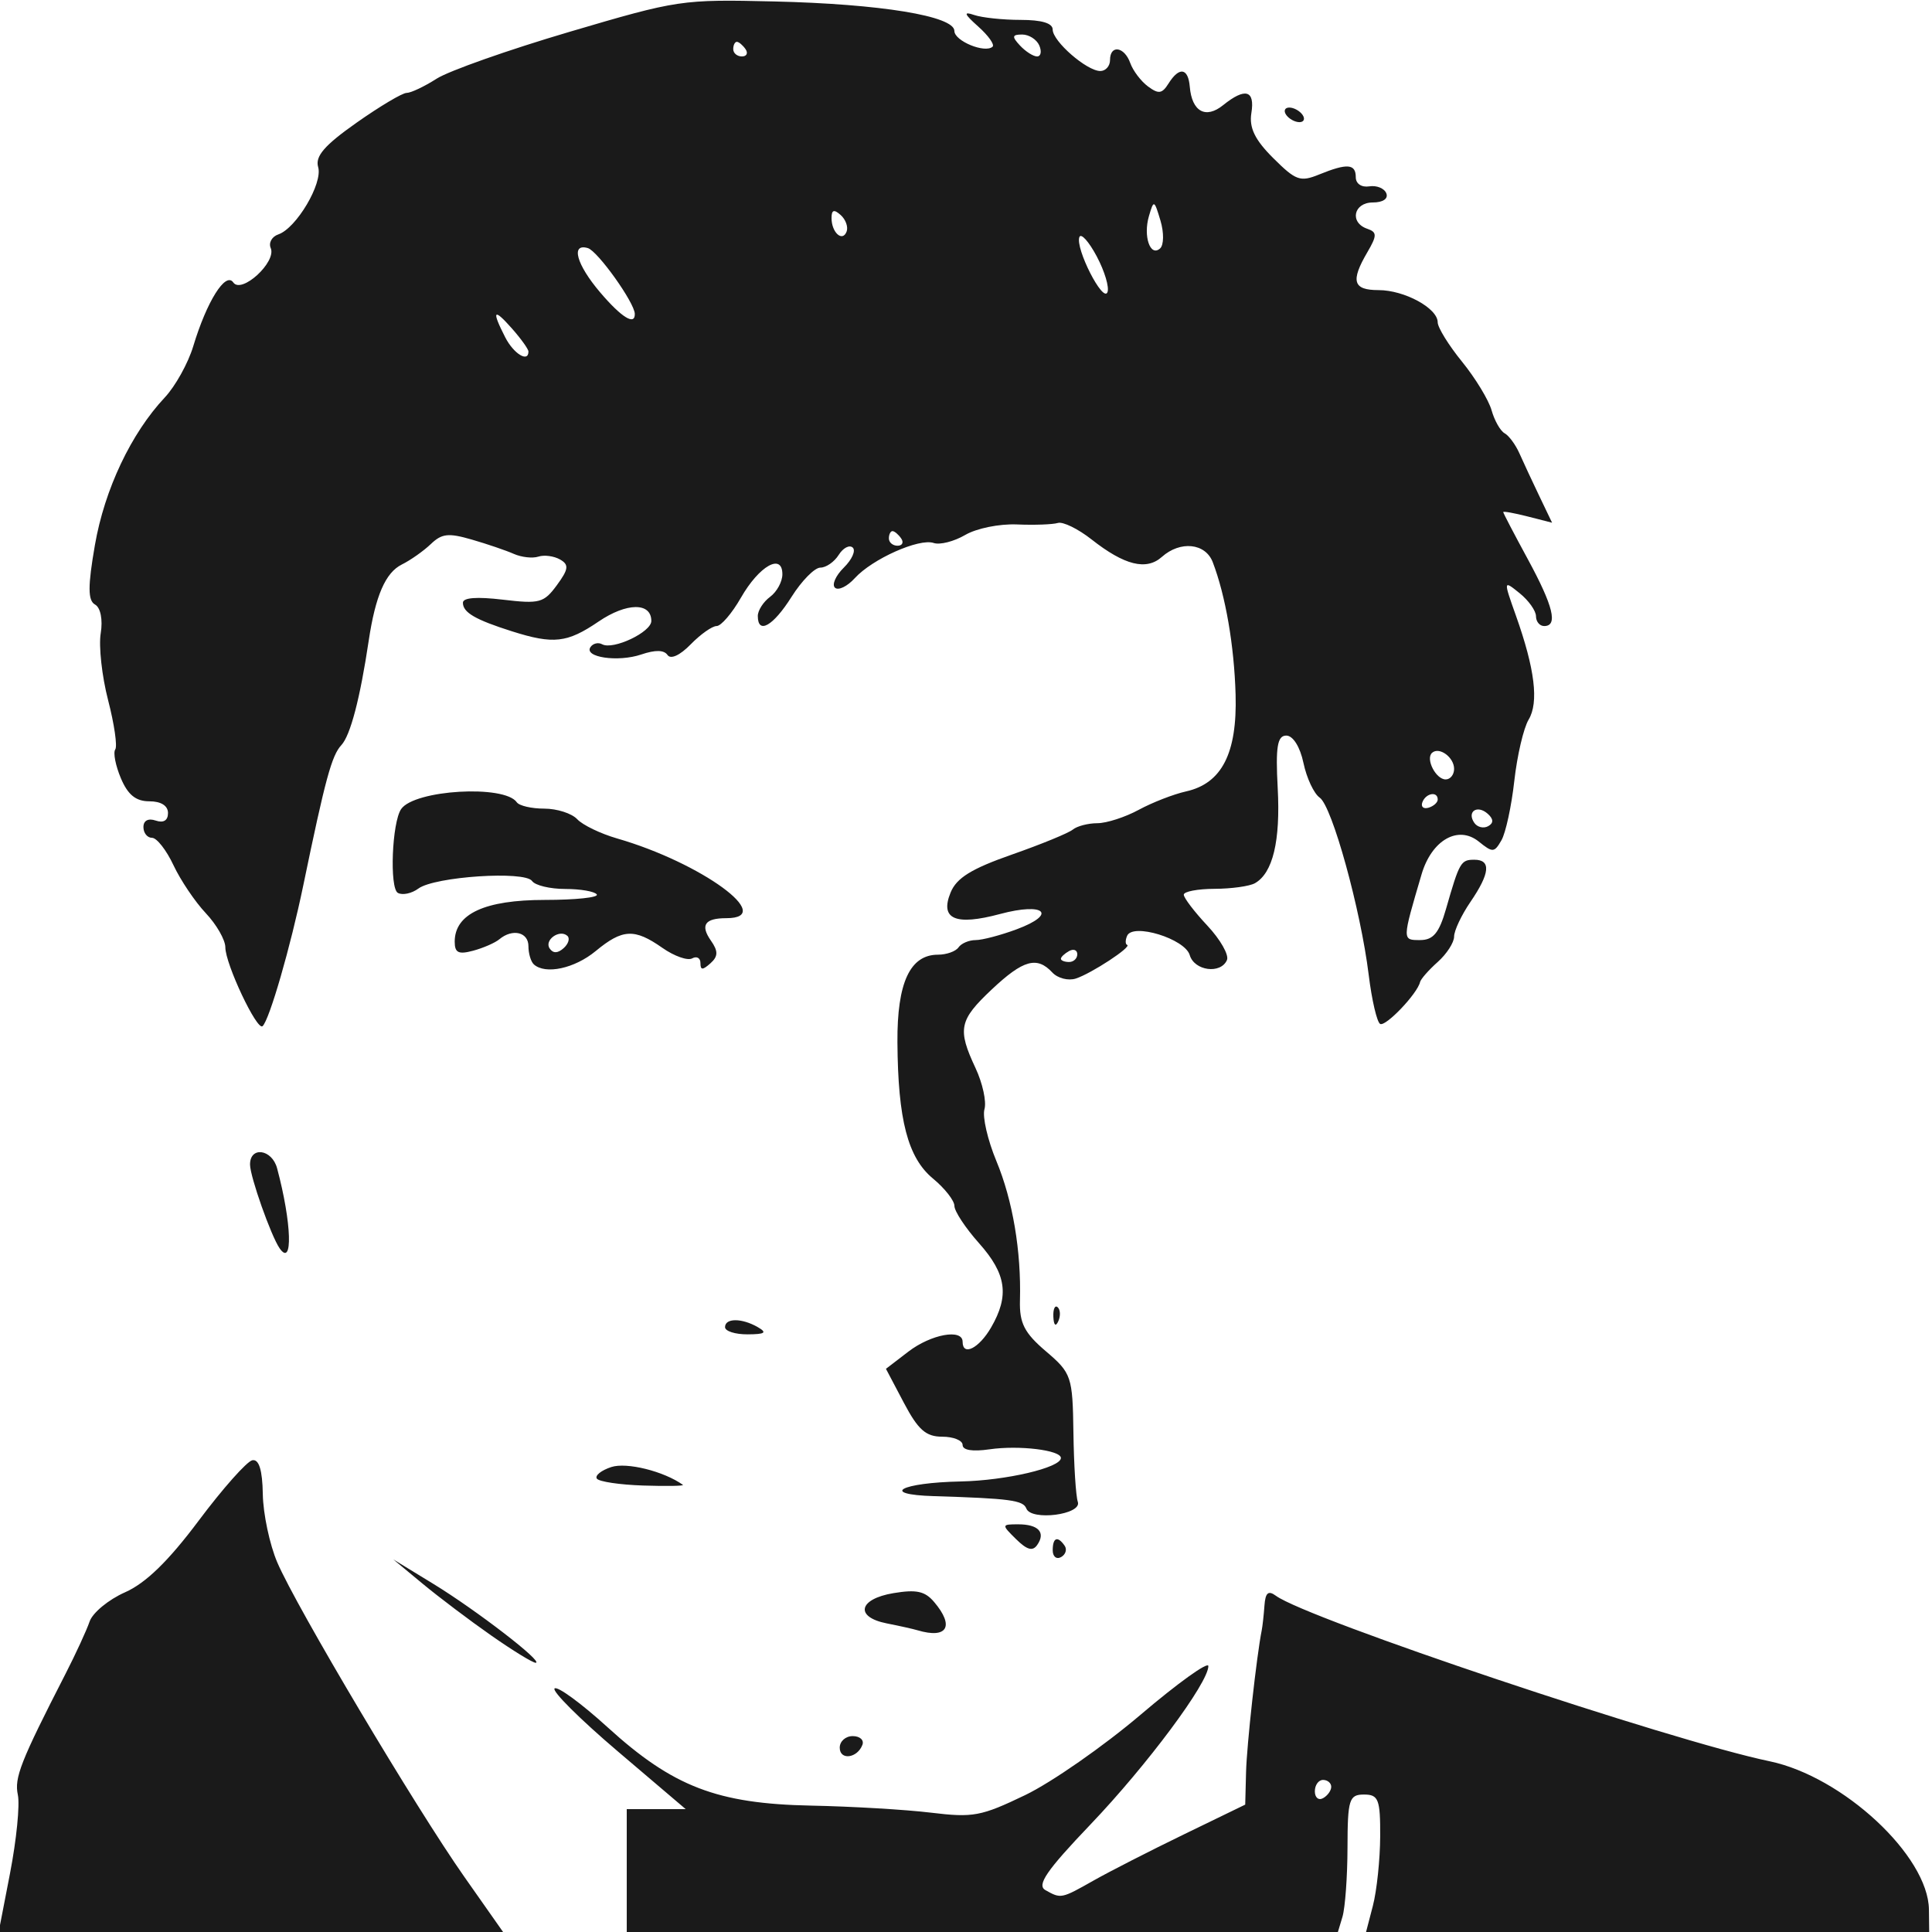 <?xml version="1.0" encoding="UTF-8" standalone="no"?>
<!-- Created with Inkscape (http://www.inkscape.org/) -->

<svg
   xmlns:dc="http://purl.org/dc/elements/1.1/"
   xmlns:cc="http://creativecommons.org/ns#"
   xmlns:rdf="http://www.w3.org/1999/02/22-rdf-syntax-ns#"
   xmlns:svg="http://www.w3.org/2000/svg"
   xmlns="http://www.w3.org/2000/svg"
   xmlns:sodipodi="http://sodipodi.sourceforge.net/DTD/sodipodi-0.dtd"
   xmlns:inkscape="http://www.inkscape.org/namespaces/inkscape"
   width="100"
   height="100"
   id="svg3259"
   version="1.1"
   inkscape:version="0.48.2 r9819"
   sodipodi:docname="3.svg">
  <defs
     id="defs3261" />
  <sodipodi:namedview
     id="base"
     pagecolor="#ffffff"
     bordercolor="#666666"
     borderopacity="1.0"
     inkscape:pageopacity="0.0"
     inkscape:pageshadow="2"
     inkscape:zoom="0.35"
     inkscape:cx="142.14286"
     inkscape:cy="47.142862"
     inkscape:document-units="px"
     inkscape:current-layer="layer1"
     showgrid="false"
     fit-margin-top="0"
     fit-margin-left="0"
     fit-margin-right="0"
     fit-margin-bottom="0"
     inkscape:window-width="978"
     inkscape:window-height="619"
     inkscape:window-x="360"
     inkscape:window-y="210"
     inkscape:window-maximized="0" />
  <g
     inkscape:label="Layer 1"
     inkscape:groupmode="layer"
     id="layer1"
     transform="translate(-232.857,-479.505)">
    <g
       id="g3202"
       transform="matrix(0.424,0,0,0.378,96.455,348.408)">
      <g
         id="g3098"
         transform="translate(273.751,-23.234)"
         style="fill:#1a1a1a">
        <path
           style="fill:#1a1a1a"
           d="m 49.18,626.537 c 0.783,-4.533 1.21,-9.356 0.95,-10.717 -0.447,-2.339 0.331,-4.556 5.807,-16.541 1.256,-2.75 2.586,-5.986 2.954,-7.191 0.368,-1.205 2.313,-3.005 4.322,-4 2.53,-1.253 5.294,-4.268 8.992,-9.809 2.936,-4.4 5.883,-8.123 6.549,-8.274 0.812,-0.184 1.233,1.339 1.28,4.636 0.039,2.701 0.836,6.915 1.772,9.365 2.335,6.115 16.893,33.564 22.818,43.024 l 4.854,7.75 -30.86,0 -30.86,0 1.423,-8.241 z m 75.282,-0.259 0,-8.5 3.599,0 3.599,0 -8.324,-7.942 c -4.578,-4.368 -8.036,-8.23 -7.684,-8.582 0.352,-0.352 3.265,2.041 6.475,5.317 7.972,8.139 13.366,10.468 24.835,10.724 4.95,0.11 11.533,0.545 14.629,0.965 5.165,0.701 6.112,0.503 11.5,-2.4 3.229,-1.74 9.584,-6.704 14.121,-11.032 4.537,-4.328 8.25,-7.316 8.25,-6.641 0,2.298 -7.48,13.572 -14.394,21.695 -5.362,6.299 -6.584,8.296 -5.5,8.982 1.903,1.205 1.934,1.198 5.894,-1.316 1.925,-1.222 6.875,-4.06 11,-6.305 l 7.5,-4.083 0.102,-4.441 c 0.085,-3.72 1.288,-15.936 1.915,-19.441 0.098,-0.55 0.247,-2.068 0.331,-3.372 0.114,-1.774 0.468,-2.112 1.402,-1.341 3.835,3.164 48.172,19.835 60.25,22.655 8.97,2.094 19.384,12.96 19.465,20.309 l 0.035,3.25 -34.395,0 -34.395,0 0.871,-3.75 c 0.479,-2.062 0.882,-6.338 0.895,-9.5 0.021,-5.091 -0.205,-5.75 -1.976,-5.75 -1.815,0 -2.001,0.671 -2.014,7.25 -0.008,3.987 -0.285,8.262 -0.617,9.5 l -0.603,2.25 -43.383,0 -43.383,0 0,-8.5 z m 86,-11.559 c 0,-0.518 -0.45,-0.941 -1,-0.941 -0.55,0 -1,0.702 -1,1.559 0,0.857 0.45,1.281 1,0.941 0.55,-0.34 1,-1.041 1,-1.559 z m -60,-5.358 c 0,-0.871 0.713,-1.583 1.583,-1.583 0.871,0 1.405,0.534 1.188,1.188 -0.618,1.854 -2.771,2.162 -2.771,0.396 z m -42.51,-15.333 c -2.632,-2.062 -6.407,-5.257 -8.388,-7.098 l -3.602,-3.348 4.885,3.348 c 5.243,3.593 13.511,10.739 12.503,10.807 -0.337,0.022 -2.766,-1.646 -5.397,-3.709 z m 52.01,-0.741 c -0.55,-0.183 -2.237,-0.607 -3.75,-0.94 -3.941,-0.869 -3.462,-3.344 0.801,-4.144 2.809,-0.527 3.847,-0.275 4.968,1.205 2.524,3.333 1.609,5.09 -2.02,3.879 z m 16.5,-10.95 c 0,-1.757 0.6,-2.015 1.457,-0.628 0.316,0.512 0.118,1.214 -0.441,1.559 -0.559,0.345 -1.016,-0.073 -1.016,-0.931 z m -4.479,-1.535 c -1.783,-1.97 -1.776,-2.024 0.265,-2.024 2.469,0 3.383,1.109 2.324,2.821 -0.557,0.902 -1.242,0.691 -2.589,-0.798 z m 1.257,-4.188 c -0.377,-1.131 -2,-1.375 -11.278,-1.694 -6.706,-0.23 -4.08,-1.842 3.277,-2.011 5.513,-0.127 12.223,-1.892 12.223,-3.214 0,-1.077 -5.107,-1.773 -8.714,-1.187 -2.091,0.339 -3.286,0.122 -3.286,-0.598 0,-0.622 -1.123,-1.131 -2.495,-1.131 -1.989,0 -2.938,-0.943 -4.679,-4.647 l -2.184,-4.647 2.735,-2.353 c 2.778,-2.389 6.624,-3.175 6.624,-1.353 0,2.031 1.995,0.911 3.474,-1.95 2.256,-4.362 1.876,-7.333 -1.474,-11.55 -1.65,-2.076 -3,-4.37 -3,-5.097 0,-0.727 -1.176,-2.412 -2.613,-3.745 -3.078,-2.855 -4.282,-8.032 -4.344,-18.686 -0.047,-8.142 1.538,-11.973 4.954,-11.973 1.036,0 2.162,-0.45 2.502,-1 0.34,-0.55 1.281,-1 2.091,-1 0.81,0 3.066,-0.666 5.013,-1.479 5.014,-2.095 3.426,-3.735 -2.028,-2.094 -5.46,1.643 -7.377,0.709 -6.04,-2.943 0.73,-1.996 2.537,-3.251 7.464,-5.187 3.575,-1.404 6.928,-2.946 7.45,-3.425 0.522,-0.48 1.873,-0.874 3,-0.876 1.127,-0.002 3.4,-0.826 5.05,-1.831 1.65,-1.005 4.251,-2.14 5.781,-2.523 4.363,-1.092 6.248,-5.225 6.045,-13.253 -0.17,-6.702 -1.225,-13.564 -2.79,-18.139 -0.894,-2.614 -3.962,-2.967 -6.213,-0.716 -1.894,1.894 -4.563,1.15 -8.578,-2.393 -1.646,-1.453 -3.5,-2.468 -4.119,-2.257 -0.62,0.211 -2.861,0.303 -4.981,0.203 -2.16,-0.102 -4.943,0.532 -6.331,1.441 -1.362,0.892 -3.092,1.386 -3.844,1.098 -1.771,-0.68 -7.498,2.186 -9.634,4.821 -0.915,1.129 -2,1.717 -2.411,1.308 -0.411,-0.409 0.073,-1.649 1.074,-2.756 1.002,-1.107 1.49,-2.343 1.086,-2.748 -0.405,-0.405 -1.174,0.048 -1.71,1.006 -0.536,0.958 -1.544,1.742 -2.241,1.742 -0.696,0 -2.278,1.8 -3.514,4 -2.255,4.011 -4.12,5.199 -4.12,2.622 0,-0.758 0.675,-1.938 1.5,-2.622 0.825,-0.685 1.5,-2.076 1.5,-3.091 0,-2.954 -2.834,-1.155 -5.063,3.214 -1.088,2.132 -2.422,3.877 -2.964,3.877 -0.542,0 -1.967,1.128 -3.166,2.507 -1.309,1.506 -2.438,2.089 -2.826,1.461 -0.435,-0.703 -1.485,-0.727 -3.206,-0.073 -2.844,1.081 -7.064,0.383 -6.194,-1.026 0.307,-0.496 0.943,-0.665 1.414,-0.374 1.333,0.824 6.006,-1.657 6.006,-3.188 0,-2.572 -3.015,-2.534 -6.443,0.081 -3.833,2.924 -5.498,3.134 -10.557,1.338 -4.483,-1.592 -6,-2.582 -6,-3.915 0,-0.702 1.676,-0.847 4.873,-0.423 4.502,0.597 5.005,0.445 6.605,-1.997 1.426,-2.177 1.493,-2.796 0.377,-3.507 -0.746,-0.475 -1.936,-0.651 -2.645,-0.39 -0.709,0.26 -2.059,0.091 -3,-0.376 -0.941,-0.467 -3.244,-1.348 -5.117,-1.956 -2.87,-0.932 -3.66,-0.835 -5.014,0.616 -0.884,0.947 -2.478,2.207 -3.542,2.799 -1.987,1.106 -3.218,4.284 -4.036,10.423 -1.055,7.92 -2.235,12.973 -3.339,14.303 -1.181,1.423 -1.958,4.63 -4.647,19.197 -1.557,8.433 -4.142,18.459 -4.973,19.29 -0.676,0.676 -4.543,-8.515 -4.543,-10.796 0,-1.012 -1.074,-3.116 -2.386,-4.676 -1.312,-1.559 -3.089,-4.519 -3.949,-6.577 -0.86,-2.058 -2.036,-3.742 -2.614,-3.742 -0.578,0 -1.051,-0.661 -1.051,-1.469 0,-0.895 0.586,-1.244 1.5,-0.893 0.95,0.364 1.5,-0.014 1.5,-1.031 0,-1.006 -0.853,-1.607 -2.281,-1.607 -1.639,0 -2.615,-0.885 -3.468,-3.147 -0.653,-1.731 -0.963,-3.51 -0.689,-3.954 0.274,-0.444 -0.119,-3.481 -0.874,-6.749 -0.755,-3.268 -1.16,-7.389 -0.901,-9.157 0.273,-1.858 -0.02,-3.519 -0.693,-3.935 -0.885,-0.547 -0.889,-2.506 -0.017,-8.139 1.181,-7.631 4.418,-15.301 8.53,-20.215 1.287,-1.538 2.849,-4.688 3.471,-7 1.657,-6.16 3.954,-10.27 4.892,-8.752 1.005,1.626 5.303,-2.798 4.571,-4.705 -0.279,-0.728 0.139,-1.571 0.929,-1.874 2.2,-0.844 5.443,-6.986 4.862,-9.207 -0.389,-1.488 0.76,-2.984 4.665,-6.07 2.85,-2.253 5.609,-4.096 6.132,-4.096 0.523,0 2.17,-0.875 3.66,-1.945 1.49,-1.07 8.784,-3.955 16.209,-6.413 13.267,-4.391 13.698,-4.463 25,-4.166 12.992,0.341 22,1.995 22,4.04 0,1.367 3.724,3.093 4.659,2.159 0.279,-0.279 -0.508,-1.524 -1.749,-2.765 -1.724,-1.724 -1.843,-2.098 -0.502,-1.583 0.965,0.37 3.519,0.674 5.674,0.674 2.587,0 3.918,0.45 3.918,1.326 0,1.609 4.166,5.674 5.814,5.674 0.652,0 1.186,-0.675 1.186,-1.5 0,-2.145 1.753,-1.855 2.471,0.41 0.333,1.05 1.307,2.492 2.164,3.203 1.297,1.076 1.718,1.007 2.511,-0.41 1.302,-2.326 2.395,-2.138 2.59,0.446 0.257,3.412 1.938,4.456 4.069,2.527 2.693,-2.437 3.904,-2.06 3.45,1.074 -0.291,2.011 0.424,3.668 2.661,6.166 2.775,3.099 3.297,3.308 5.619,2.25 3.42,-1.558 4.465,-1.47 4.465,0.378 0,0.886 0.702,1.419 1.646,1.25 0.905,-0.162 1.843,0.269 2.083,0.956 0.259,0.74 -0.413,1.25 -1.646,1.25 -2.354,0 -2.875,2.759 -0.679,3.602 1.204,0.462 1.205,0.921 0.006,3.219 -2.066,3.96 -1.744,5.18 1.367,5.18 3.161,0 7.223,2.478 7.223,4.407 0,0.711 1.335,3.137 2.968,5.39 1.632,2.253 3.257,5.25 3.611,6.659 0.354,1.41 1.071,2.827 1.594,3.151 0.523,0.323 1.334,1.556 1.802,2.741 0.468,1.184 1.557,3.807 2.42,5.828 l 1.569,3.675 -2.982,-0.855 c -1.64,-0.47 -2.982,-0.741 -2.982,-0.602 0,0.139 1.35,3.04 3,6.446 3.115,6.43 3.711,9.161 2,9.161 -0.55,0 -1,-0.605 -1,-1.345 0,-0.74 -0.899,-2.159 -1.998,-3.154 -1.99,-1.801 -1.992,-1.787 -0.444,3.095 2.305,7.274 2.804,11.86 1.545,14.213 -0.618,1.154 -1.405,4.931 -1.75,8.394 -0.345,3.463 -1.051,7.121 -1.569,8.129 -0.878,1.709 -1.065,1.721 -2.766,0.182 -2.522,-2.282 -5.755,-0.206 -6.986,4.485 -2.384,9.081 -2.383,9 -0.177,9 1.598,0 2.318,-0.969 3.158,-4.25 1.647,-6.435 1.809,-6.75 3.458,-6.75 2.071,0 1.92,1.85 -0.472,5.774 -1.098,1.801 -1.996,3.938 -1.996,4.75 0,0.812 -0.9,2.376 -2,3.476 -1.1,1.1 -2.07,2.337 -2.155,2.75 -0.329,1.595 -4.2,6.149 -4.872,5.733 -0.39,-0.241 -1.019,-3.261 -1.397,-6.711 -0.981,-8.947 -4.466,-23.095 -5.979,-24.272 -0.707,-0.55 -1.6,-2.688 -1.986,-4.75 -0.412,-2.204 -1.276,-3.75 -2.095,-3.75 -1.094,0 -1.319,1.545 -1.049,7.184 0.347,7.241 -0.591,11.639 -2.779,13.03 -0.653,0.415 -2.875,0.762 -4.937,0.77 -2.062,0.008 -3.75,0.37 -3.75,0.803 0,0.433 1.295,2.339 2.878,4.235 1.583,1.896 2.66,4.017 2.393,4.712 -0.755,1.968 -3.98,1.487 -4.546,-0.679 -0.583,-2.231 -6.952,-4.429 -7.642,-2.638 -0.229,0.595 -0.229,1.153 0,1.241 0.634,0.243 -4.354,3.917 -6.26,4.611 -0.922,0.336 -2.215,-0.037 -2.872,-0.83 -1.873,-2.257 -3.547,-1.733 -7.379,2.309 -4.005,4.225 -4.228,5.434 -1.995,10.78 0.867,2.076 1.358,4.611 1.091,5.634 -0.268,1.023 0.387,4.217 1.455,7.098 1.996,5.386 3.042,12.324 2.878,19.086 -0.075,3.106 0.535,4.448 3.167,6.963 3.129,2.99 3.264,3.44 3.36,11.152 0.055,4.42 0.296,8.681 0.536,9.468 0.533,1.747 -5.705,2.645 -6.285,0.904 z m 6.222,-75.894 c 0,-0.582 -0.45,-0.781 -1,-0.441 -0.55,0.34 -1,0.816 -1,1.059 0,0.243 0.45,0.441 1,0.441 0.55,0 1,-0.477 1,-1.059 z m 50.104,-19.237 c -1.283,-1.283 -2.585,-0.291 -1.635,1.246 0.368,0.596 1.127,0.8 1.687,0.454 0.683,-0.422 0.666,-0.981 -0.052,-1.7 z m -6.104,-1.954 c 0,-1.171 -1.457,-0.88 -1.875,0.375 -0.206,0.619 0.131,0.956 0.75,0.75 0.619,-0.206 1.125,-0.713 1.125,-1.125 z m 2,-4.191 c 0,-1.593 -1.814,-3.078 -2.69,-2.202 -0.823,0.823 0.462,3.643 1.659,3.643 0.567,0 1.031,-0.648 1.031,-1.441 z m -67.5,-31.559 c -0.34,-0.55 -0.816,-1 -1.059,-1 -0.243,0 -0.441,0.45 -0.441,1 0,0.55 0.477,1 1.059,1 0.582,0 0.781,-0.45 0.441,-1 z m -45.5,-25.592 c 0,-0.326 -0.9,-1.736 -2,-3.135 -2.269,-2.885 -2.527,-2.523 -0.839,1.18 1.034,2.269 2.839,3.512 2.839,1.955 z m 12.984,-5.158 c -0.034,-1.545 -4.532,-8.611 -5.734,-9.006 -2.118,-0.697 -1.388,2.252 1.5,6.058 2.611,3.441 4.27,4.596 4.234,2.947 z m 56.391,-7.873 c -0.969,-2.042 -1.923,-3.23 -2.121,-2.638 -0.512,1.536 2.876,9.009 3.426,7.557 0.251,-0.663 -0.336,-2.876 -1.305,-4.918 z m 7.78,-4.893 c -0.765,-2.861 -0.816,-2.884 -1.406,-0.63 -0.723,2.765 0.157,5.641 1.358,4.439 0.463,-0.463 0.484,-2.177 0.047,-3.81 z m -39.042,-0.771 c -0.817,-0.817 -1.113,-0.705 -1.113,0.421 0,1.988 1.345,3.333 1.842,1.842 0.211,-0.632 -0.117,-1.651 -0.729,-2.263 z m -11.613,-22.712 c -0.34,-0.55 -0.816,-1 -1.059,-1 -0.243,0 -0.441,0.45 -0.441,1 0,0.55 0.477,1 1.059,1 0.582,0 0.781,-0.45 0.441,-1 z m 35.862,-0.5 c -0.317,-0.825 -1.258,-1.5 -2.091,-1.5 -1.234,0 -1.284,0.279 -0.271,1.5 0.685,0.825 1.626,1.5 2.091,1.5 0.465,0 0.587,-0.675 0.271,-1.5 z m -54.01,196.242 c -0.264,-0.417 0.527,-1.131 1.758,-1.586 1.874,-0.693 6.414,0.571 8.744,2.436 0.194,0.156 -1.981,0.199 -4.834,0.096 -2.853,-0.103 -5.404,-0.528 -5.668,-0.945 z m 15.648,-20.742 c 0,-1.264 2.043,-1.264 4,0 1.169,0.755 0.893,0.973 -1.25,0.985 -1.512,0.008 -2.75,-0.435 -2.75,-0.985 z m 40.079,-1.417 c -0.043,-1.054 0.193,-1.645 0.525,-1.312 0.332,0.332 0.368,1.195 0.079,1.917 -0.319,0.798 -0.556,0.561 -0.604,-0.604 z m -94.457,-9.386 c -1.045,-1.691 -3.594,-9.779 -3.608,-11.448 -0.021,-2.551 2.675,-2.144 3.305,0.5 1.787,7.491 1.956,13.623 0.302,10.948 z m 31.044,-38.864 c -0.367,-0.367 -0.667,-1.492 -0.667,-2.5 0,-1.93 -1.942,-2.448 -3.55,-0.946 -0.522,0.488 -1.962,1.194 -3.2,1.567 -1.786,0.54 -2.25,0.285 -2.25,-1.233 0,-3.816 3.668,-5.722 11.009,-5.722 3.74,0 6.591,-0.338 6.336,-0.75 -0.255,-0.412 -1.985,-0.75 -3.845,-0.75 -1.86,0 -3.685,-0.49 -4.056,-1.09 -0.883,-1.428 -11.898,-0.608 -13.876,1.033 -0.815,0.676 -1.942,0.944 -2.506,0.596 -1.038,-0.642 -0.722,-9.664 0.402,-11.483 1.63,-2.638 12.611,-3.359 14.114,-0.927 0.296,0.479 1.807,0.871 3.357,0.871 1.55,0 3.36,0.652 4.021,1.449 0.661,0.797 2.854,1.983 4.872,2.636 10.267,3.322 19.545,10.915 13.337,10.915 -2.636,0 -3.216,0.949 -1.883,3.083 0.896,1.434 0.882,2.151 -0.059,3.092 -0.967,0.967 -1.225,0.959 -1.225,-0.034 0,-0.692 -0.454,-0.978 -1.01,-0.635 -0.555,0.343 -2.191,-0.305 -3.635,-1.441 -3.409,-2.681 -4.862,-2.603 -8.139,0.435 -2.578,2.39 -6.13,3.253 -7.55,1.833 z m 4.083,-3.917 c -0.953,-0.953 -2.863,0.591 -2.153,1.74 0.422,0.683 0.981,0.666 1.7,-0.052 0.589,-0.589 0.793,-1.348 0.454,-1.687 z m 87.75,-112.417 c -0.34,-0.55 -0.168,-1 0.382,-1 0.55,0 1.278,0.45 1.618,1 0.34,0.55 0.168,1 -0.382,1 -0.55,0 -1.278,-0.45 -1.618,-1 z"
           id="path3100"
           inkscape:connector-curvature="0" />
      </g>
    </g>
  </g>
</svg>
